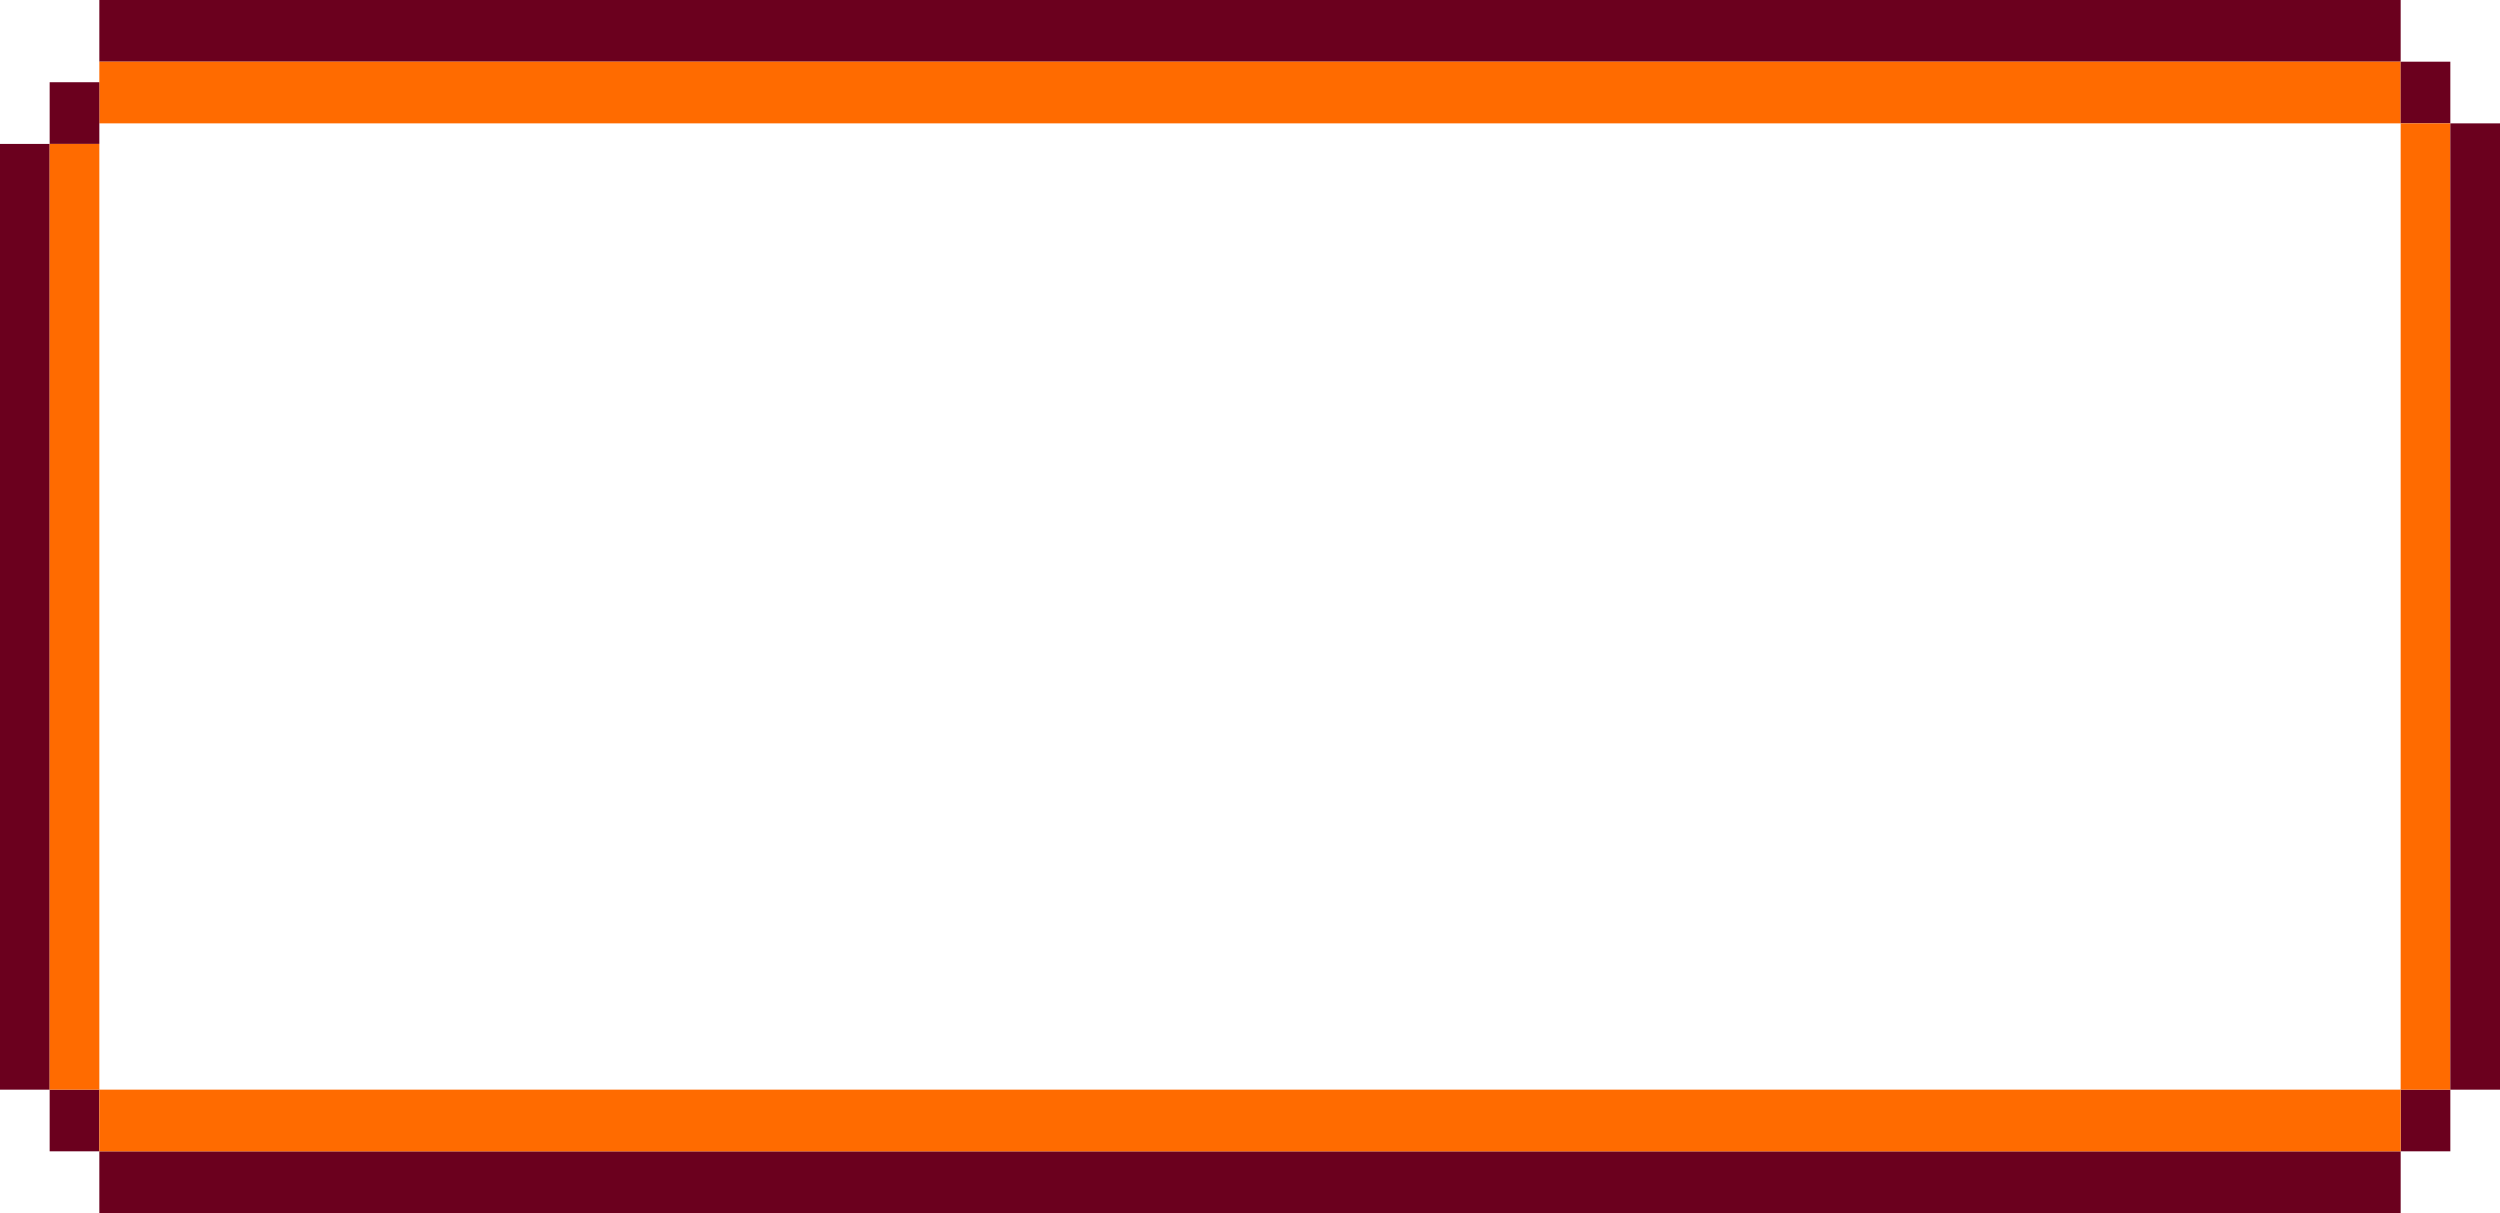 <svg width="169" height="82" viewBox="0 0 169 82" fill="none" xmlns="http://www.w3.org/2000/svg">
  <rect x="6.715" width="155.57" height="4.169" fill="#6B001E" />
  <rect x="6.715" y="4.17" width="155.57" height="4.169" fill="#FF6B00" />
  <rect x="3.357" y="5.559" width="3.358" height="4.169" fill="#6B001E" />
  <rect width="3.358" height="4.169" transform="matrix(-1 0 0 1 165.643 4.17)" fill="#6B001E" />
  <rect x="3.357" y="73.66" width="3.358" height="4.169" fill="#6B001E" />
  <rect width="3.358" height="4.169" transform="matrix(-1 0 0 1 165.643 73.66)" fill="#6B001E" />
  <rect x="6.715" y="77.83" width="155.57" height="4.169" fill="#6B001E" />
  <rect x="6.715" y="73.66" width="155.57" height="4.169" fill="#FF6B00" />
  <rect width="3.358" height="63.932" transform="matrix(-1 0 0 1 3.357 9.729)" fill="#6B001E" />
  <rect width="3.358" height="63.932" transform="matrix(-1 0 0 1 6.715 9.729)" fill="#FF6B00" />
  <rect x="162.285" y="8.34" width="3.358" height="65.322" fill="#FF6B00" />
  <rect width="3.358" height="65.322" transform="matrix(-1 0 0 1 169 8.34)" fill="#6B001E" />
</svg>